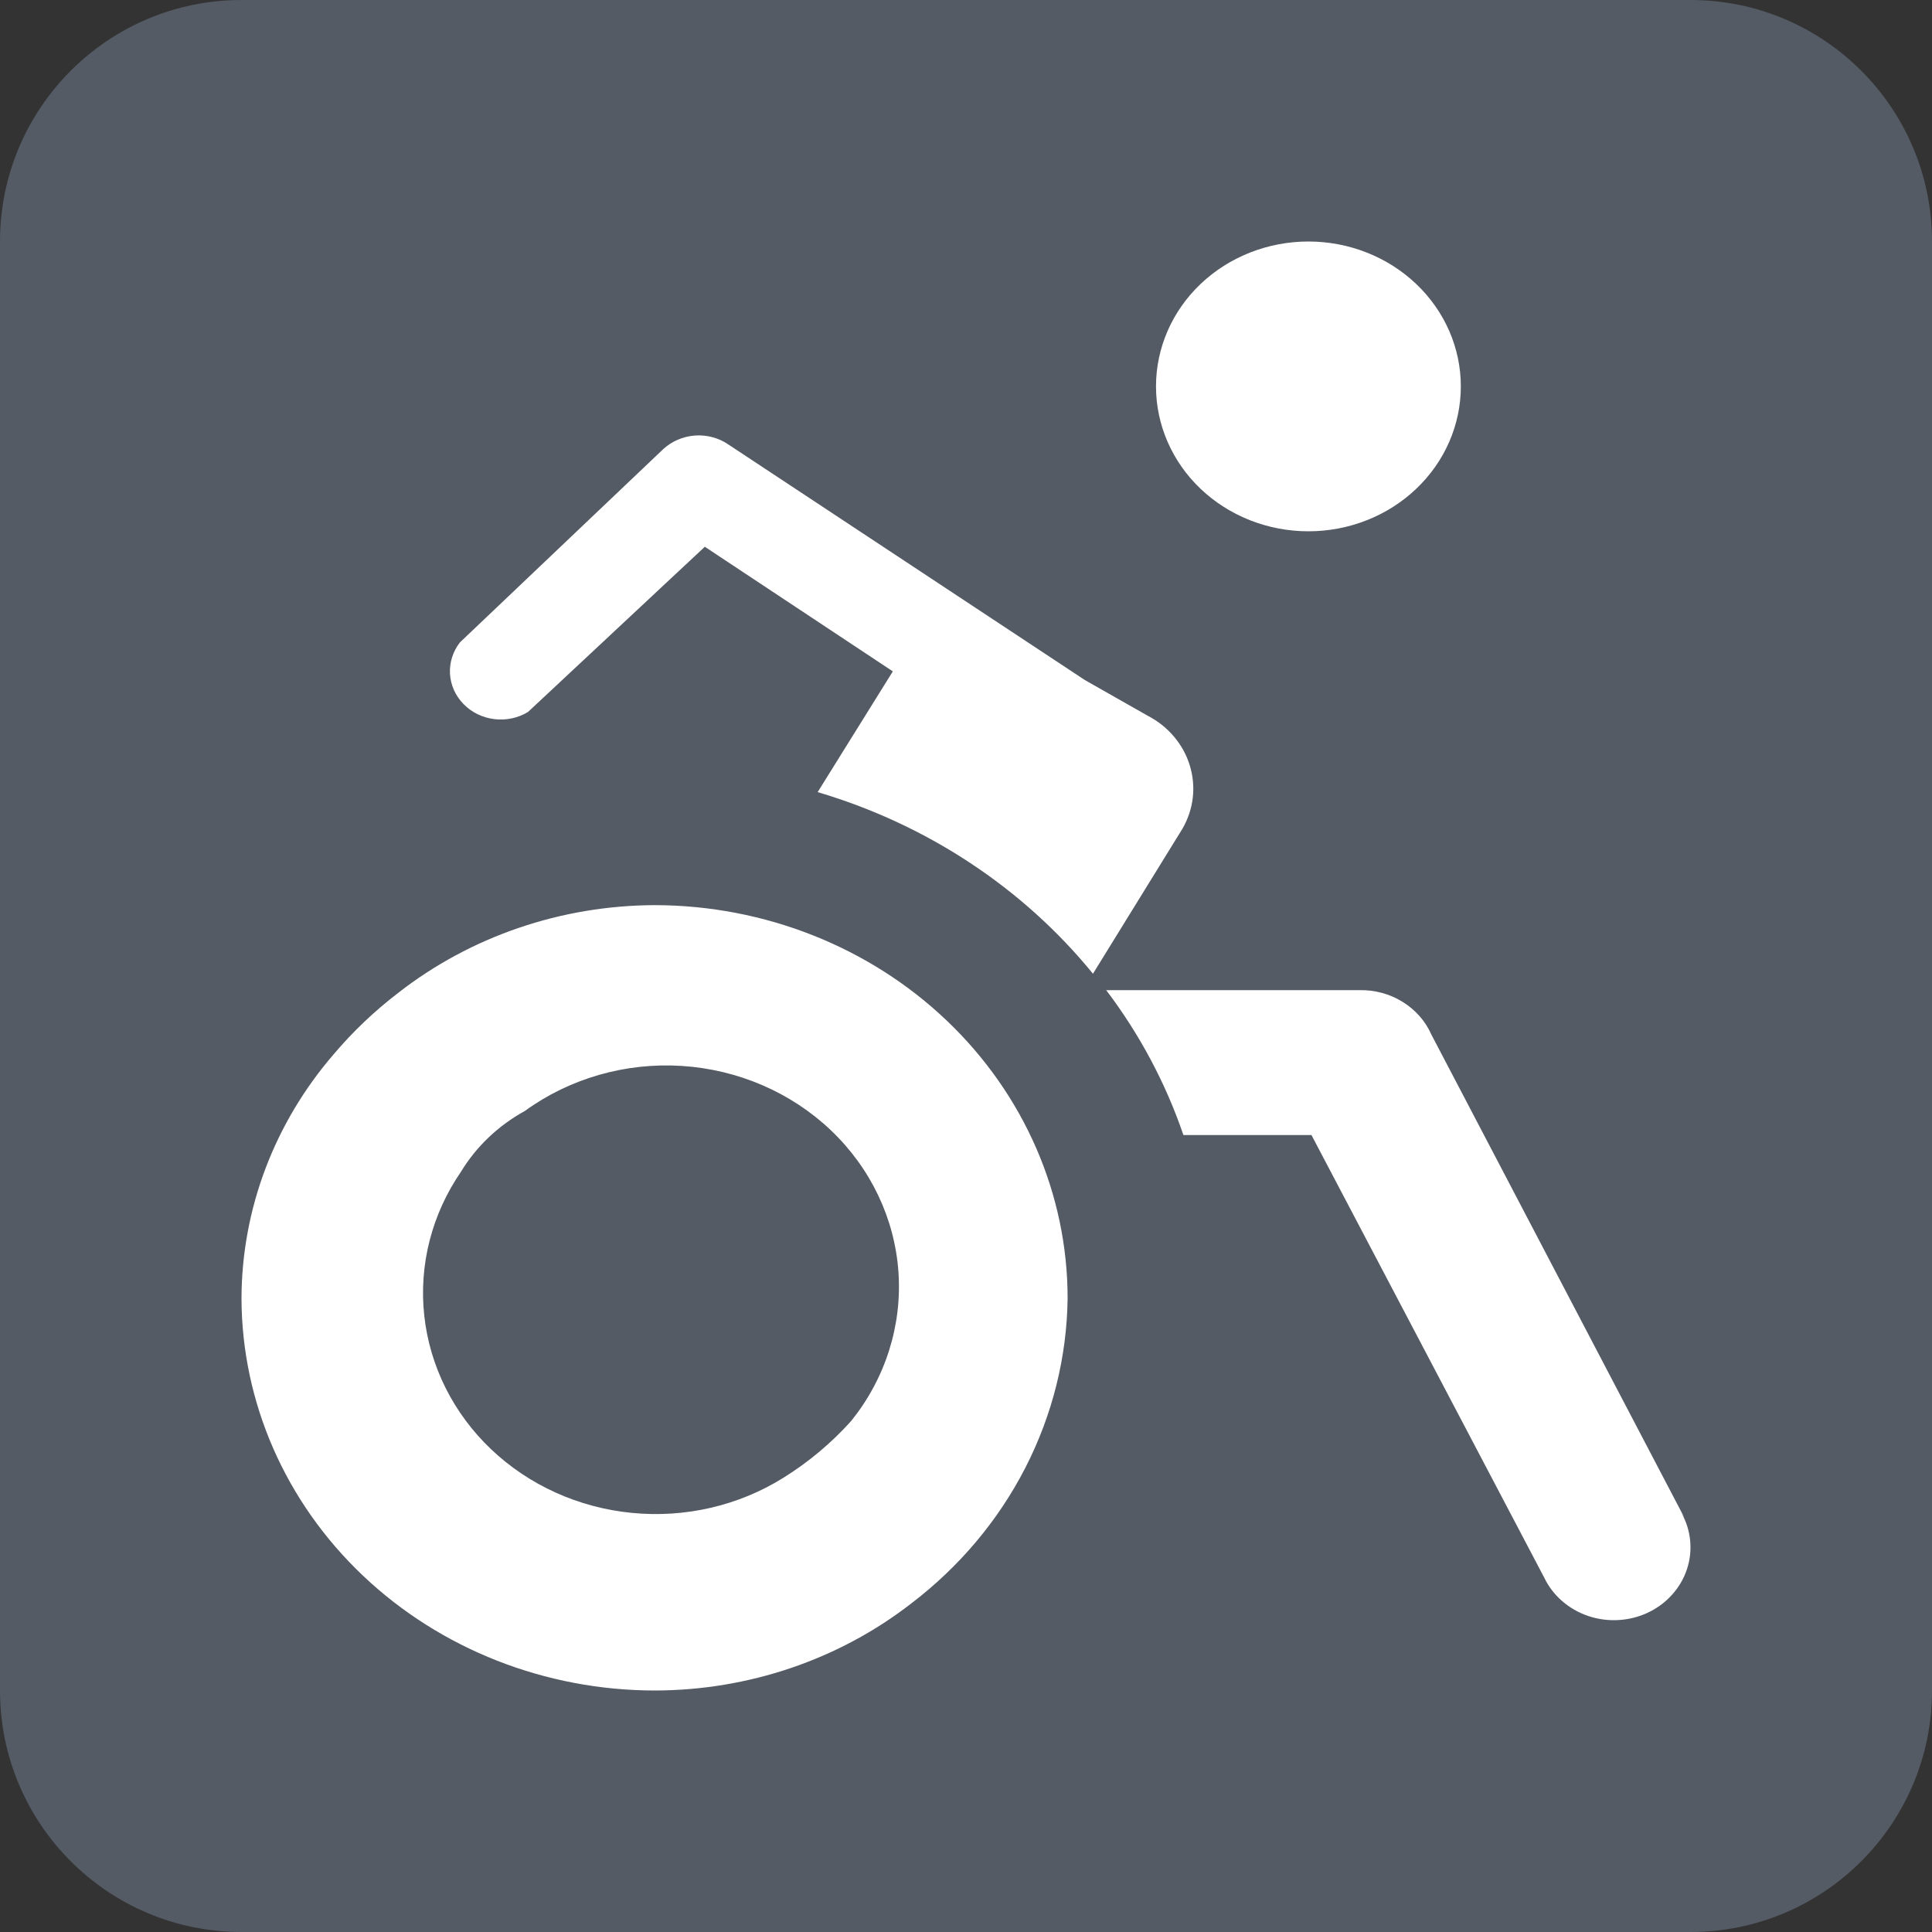 <svg width="32" height="32" viewBox="0 0 32 32" fill="none" xmlns="http://www.w3.org/2000/svg">
<rect x="0" y="0" width="32" height="32" fill="#333333" stroke="none"/>
<path d="M0 4C0 1.791 1.791 0 4 0H28C30.209 0 32 1.791 32 4V28C32 30.209 30.209 32 28 32H4C1.791 32 0 30.209 0 28V4Z" fill="#545B65"/>
<path d="M24.196 6.4C24.196 7.037 23.93 7.647 23.456 8.097C22.983 8.547 22.341 8.8 21.671 8.8C21.002 8.8 20.36 8.547 19.886 8.097C19.413 7.647 19.147 7.037 19.147 6.4C19.147 5.763 19.413 5.153 19.886 4.703C20.36 4.253 21.002 4 21.671 4C22.341 4 22.983 4.253 23.456 4.703C23.93 5.153 24.196 5.763 24.196 6.4ZM8.746 11.792L11.674 9.056L14.788 11.12L13.543 13.12C15.351 13.655 16.943 14.705 18.103 16.128L19.584 13.728C19.676 13.569 19.735 13.395 19.756 13.215C19.777 13.035 19.76 12.853 19.707 12.679C19.654 12.505 19.565 12.343 19.446 12.202C19.327 12.06 19.179 11.943 19.012 11.856L17.969 11.264L12.061 7.36C11.901 7.251 11.704 7.199 11.508 7.214C11.311 7.229 11.126 7.309 10.984 7.44L7.618 10.64C7.501 10.79 7.443 10.975 7.453 11.161C7.464 11.348 7.544 11.525 7.678 11.662C7.812 11.799 7.992 11.887 8.187 11.911C8.382 11.935 8.58 11.893 8.746 11.792ZM17.683 21.504C17.671 22.477 17.432 23.434 16.984 24.309C16.536 25.183 15.889 25.952 15.091 26.56C13.893 27.489 12.395 27.997 10.85 28C9.036 28 7.296 27.316 6.012 26.098C4.728 24.881 4.004 23.228 4 21.504C4.004 20.027 4.545 18.597 5.532 17.456C5.846 17.085 6.202 16.747 6.592 16.448C7.792 15.51 9.296 14.996 10.85 14.992C12.663 14.996 14.401 15.684 15.682 16.905C16.963 18.126 17.683 19.78 17.683 21.504ZM14.098 23.536C14.665 22.831 14.943 21.954 14.881 21.068C14.819 20.182 14.421 19.348 13.761 18.72C13.101 18.093 12.223 17.714 11.291 17.655C10.36 17.596 9.437 17.861 8.695 18.4C8.255 18.642 7.889 18.989 7.635 19.408C7.151 20.112 6.936 20.954 7.027 21.791C7.118 22.628 7.509 23.41 8.135 24.005C8.761 24.6 9.584 24.972 10.464 25.058C11.345 25.145 12.229 24.941 12.97 24.48C13.392 24.218 13.771 23.9 14.098 23.536ZM27.898 25.136L23.708 17.136C23.61 16.913 23.443 16.724 23.23 16.593C23.017 16.461 22.767 16.394 22.513 16.4H18.322C18.878 17.133 19.308 17.942 19.601 18.8H21.722L25.576 26.128C25.646 26.275 25.747 26.408 25.872 26.517C25.998 26.627 26.145 26.711 26.306 26.766C26.466 26.82 26.636 26.843 26.806 26.833C26.976 26.824 27.143 26.782 27.295 26.71C27.448 26.638 27.584 26.537 27.694 26.414C27.805 26.291 27.889 26.149 27.94 25.994C27.992 25.84 28.01 25.677 27.994 25.516C27.979 25.355 27.929 25.198 27.848 25.056L27.898 25.136Z" fill="white"/>
</svg>
